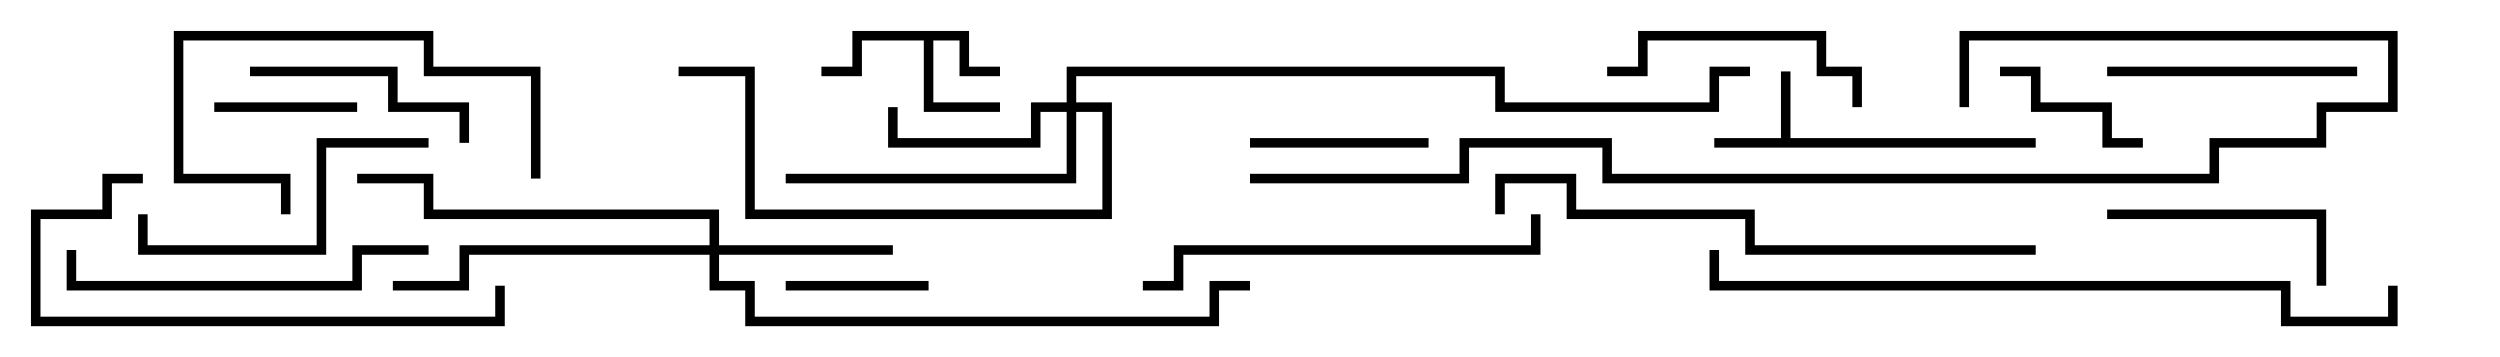 <svg version="1.1" width="105" height="15" xmlns="http://www.w3.org/2000/svg"><path d="M74.8,5.8L74.8,3L75.2,3L75.2,5.8L85.5,5.8L85.5,6.2L72,6.2L72,5.8z" stroke="none"/><path d="M40.7,1.3L40.7,2.8L42,2.8L42,3.2L40.3,3.2L40.3,1.7L39.2,1.7L39.2,4.3L42,4.3L42,4.7L38.8,4.7L38.8,1.7L36.2,1.7L36.2,3.2L34.5,3.2L34.5,2.8L35.8,2.8L35.8,1.3z" stroke="none"/><path d="M44.8,4.3L44.8,2.8L63.2,2.8L63.2,4.3L71.8,4.3L71.8,2.8L73.5,2.8L73.5,3.2L72.2,3.2L72.2,4.7L62.8,4.7L62.8,3.2L45.2,3.2L45.2,4.3L46.7,4.3L46.7,9.2L31.3,9.2L31.3,3.2L28.5,3.2L28.5,2.8L31.7,2.8L31.7,8.8L46.3,8.8L46.3,4.7L45.2,4.7L45.2,7.7L33,7.7L33,7.3L44.8,7.3L44.8,4.7L43.7,4.7L43.7,6.2L37.3,6.2L37.3,4.5L37.7,4.5L37.7,5.8L43.3,5.8L43.3,4.3z" stroke="none"/><path d="M29.8,10.3L29.8,9.2L17.8,9.2L17.8,7.7L15,7.7L15,7.3L18.2,7.3L18.2,8.8L30.2,8.8L30.2,10.3L37.5,10.3L37.5,10.7L30.2,10.7L30.2,11.8L31.7,11.8L31.7,13.3L50.8,13.3L50.8,11.8L52.5,11.8L52.5,12.2L51.2,12.2L51.2,13.7L31.3,13.7L31.3,12.2L29.8,12.2L29.8,10.7L19.7,10.7L19.7,12.2L16.5,12.2L16.5,11.8L19.3,11.8L19.3,10.3z" stroke="none"/><path d="M33,12.2L33,11.8L39,11.8L39,12.2z" stroke="none"/><path d="M9,4.7L9,4.3L15,4.3L15,4.7z" stroke="none"/><path d="M84,3.2L84,2.8L85.7,2.8L85.7,4.3L88.7,4.3L88.7,5.8L90,5.8L90,6.2L88.3,6.2L88.3,4.7L85.3,4.7L85.3,3.2z" stroke="none"/><path d="M52.5,6.2L52.5,5.8L60,5.8L60,6.2z" stroke="none"/><path d="M88.5,9.2L88.5,8.8L97.7,8.8L97.7,12L97.3,12L97.3,9.2z" stroke="none"/><path d="M10.5,3.2L10.5,2.8L16.7,2.8L16.7,4.3L19.7,4.3L19.7,6L19.3,6L19.3,4.7L16.3,4.7L16.3,3.2z" stroke="none"/><path d="M99,2.8L99,3.2L88.5,3.2L88.5,2.8z" stroke="none"/><path d="M67.5,3.2L67.5,2.8L68.8,2.8L68.8,1.3L76.7,1.3L76.7,2.8L78.2,2.8L78.2,4.5L77.8,4.5L77.8,3.2L76.3,3.2L76.3,1.7L69.2,1.7L69.2,3.2z" stroke="none"/><path d="M22.7,7.5L22.3,7.5L22.3,3.2L17.8,3.2L17.8,1.7L7.7,1.7L7.7,7.3L12.2,7.3L12.2,9L11.8,9L11.8,7.7L7.3,7.7L7.3,1.3L18.2,1.3L18.2,2.8L22.7,2.8z" stroke="none"/><path d="M18,5.8L18,6.2L13.7,6.2L13.7,10.7L5.8,10.7L5.8,9L6.2,9L6.2,10.3L13.3,10.3L13.3,5.8z" stroke="none"/><path d="M18,10.3L18,10.7L15.2,10.7L15.2,12.2L2.8,12.2L2.8,10.5L3.2,10.5L3.2,11.8L14.8,11.8L14.8,10.3z" stroke="none"/><path d="M20.8,12L21.2,12L21.2,13.7L1.3,13.7L1.3,8.8L4.3,8.8L4.3,7.3L6,7.3L6,7.7L4.7,7.7L4.7,9.2L1.7,9.2L1.7,13.3L20.8,13.3z" stroke="none"/><path d="M48,12.2L48,11.8L49.3,11.8L49.3,10.3L64.3,10.3L64.3,9L64.7,9L64.7,10.7L49.7,10.7L49.7,12.2z" stroke="none"/><path d="M85.5,10.3L85.5,10.7L73.3,10.7L73.3,9.2L65.8,9.2L65.8,7.7L63.2,7.7L63.2,9L62.8,9L62.8,7.3L66.2,7.3L66.2,8.8L73.7,8.8L73.7,10.3z" stroke="none"/><path d="M71.8,10.5L72.2,10.5L72.2,11.8L96.2,11.8L96.2,13.3L100.3,13.3L100.3,12L100.7,12L100.7,13.7L95.8,13.7L95.8,12.2L71.8,12.2z" stroke="none"/><path d="M82.7,4.5L82.3,4.5L82.3,1.3L100.7,1.3L100.7,4.7L97.7,4.7L97.7,6.2L93.2,6.2L93.2,7.7L67.3,7.7L67.3,6.2L61.7,6.2L61.7,7.7L52.5,7.7L52.5,7.3L61.3,7.3L61.3,5.8L67.7,5.8L67.7,7.3L92.8,7.3L92.8,5.8L97.3,5.8L97.3,4.3L100.3,4.3L100.3,1.7L82.7,1.7z" stroke="none"/></svg>